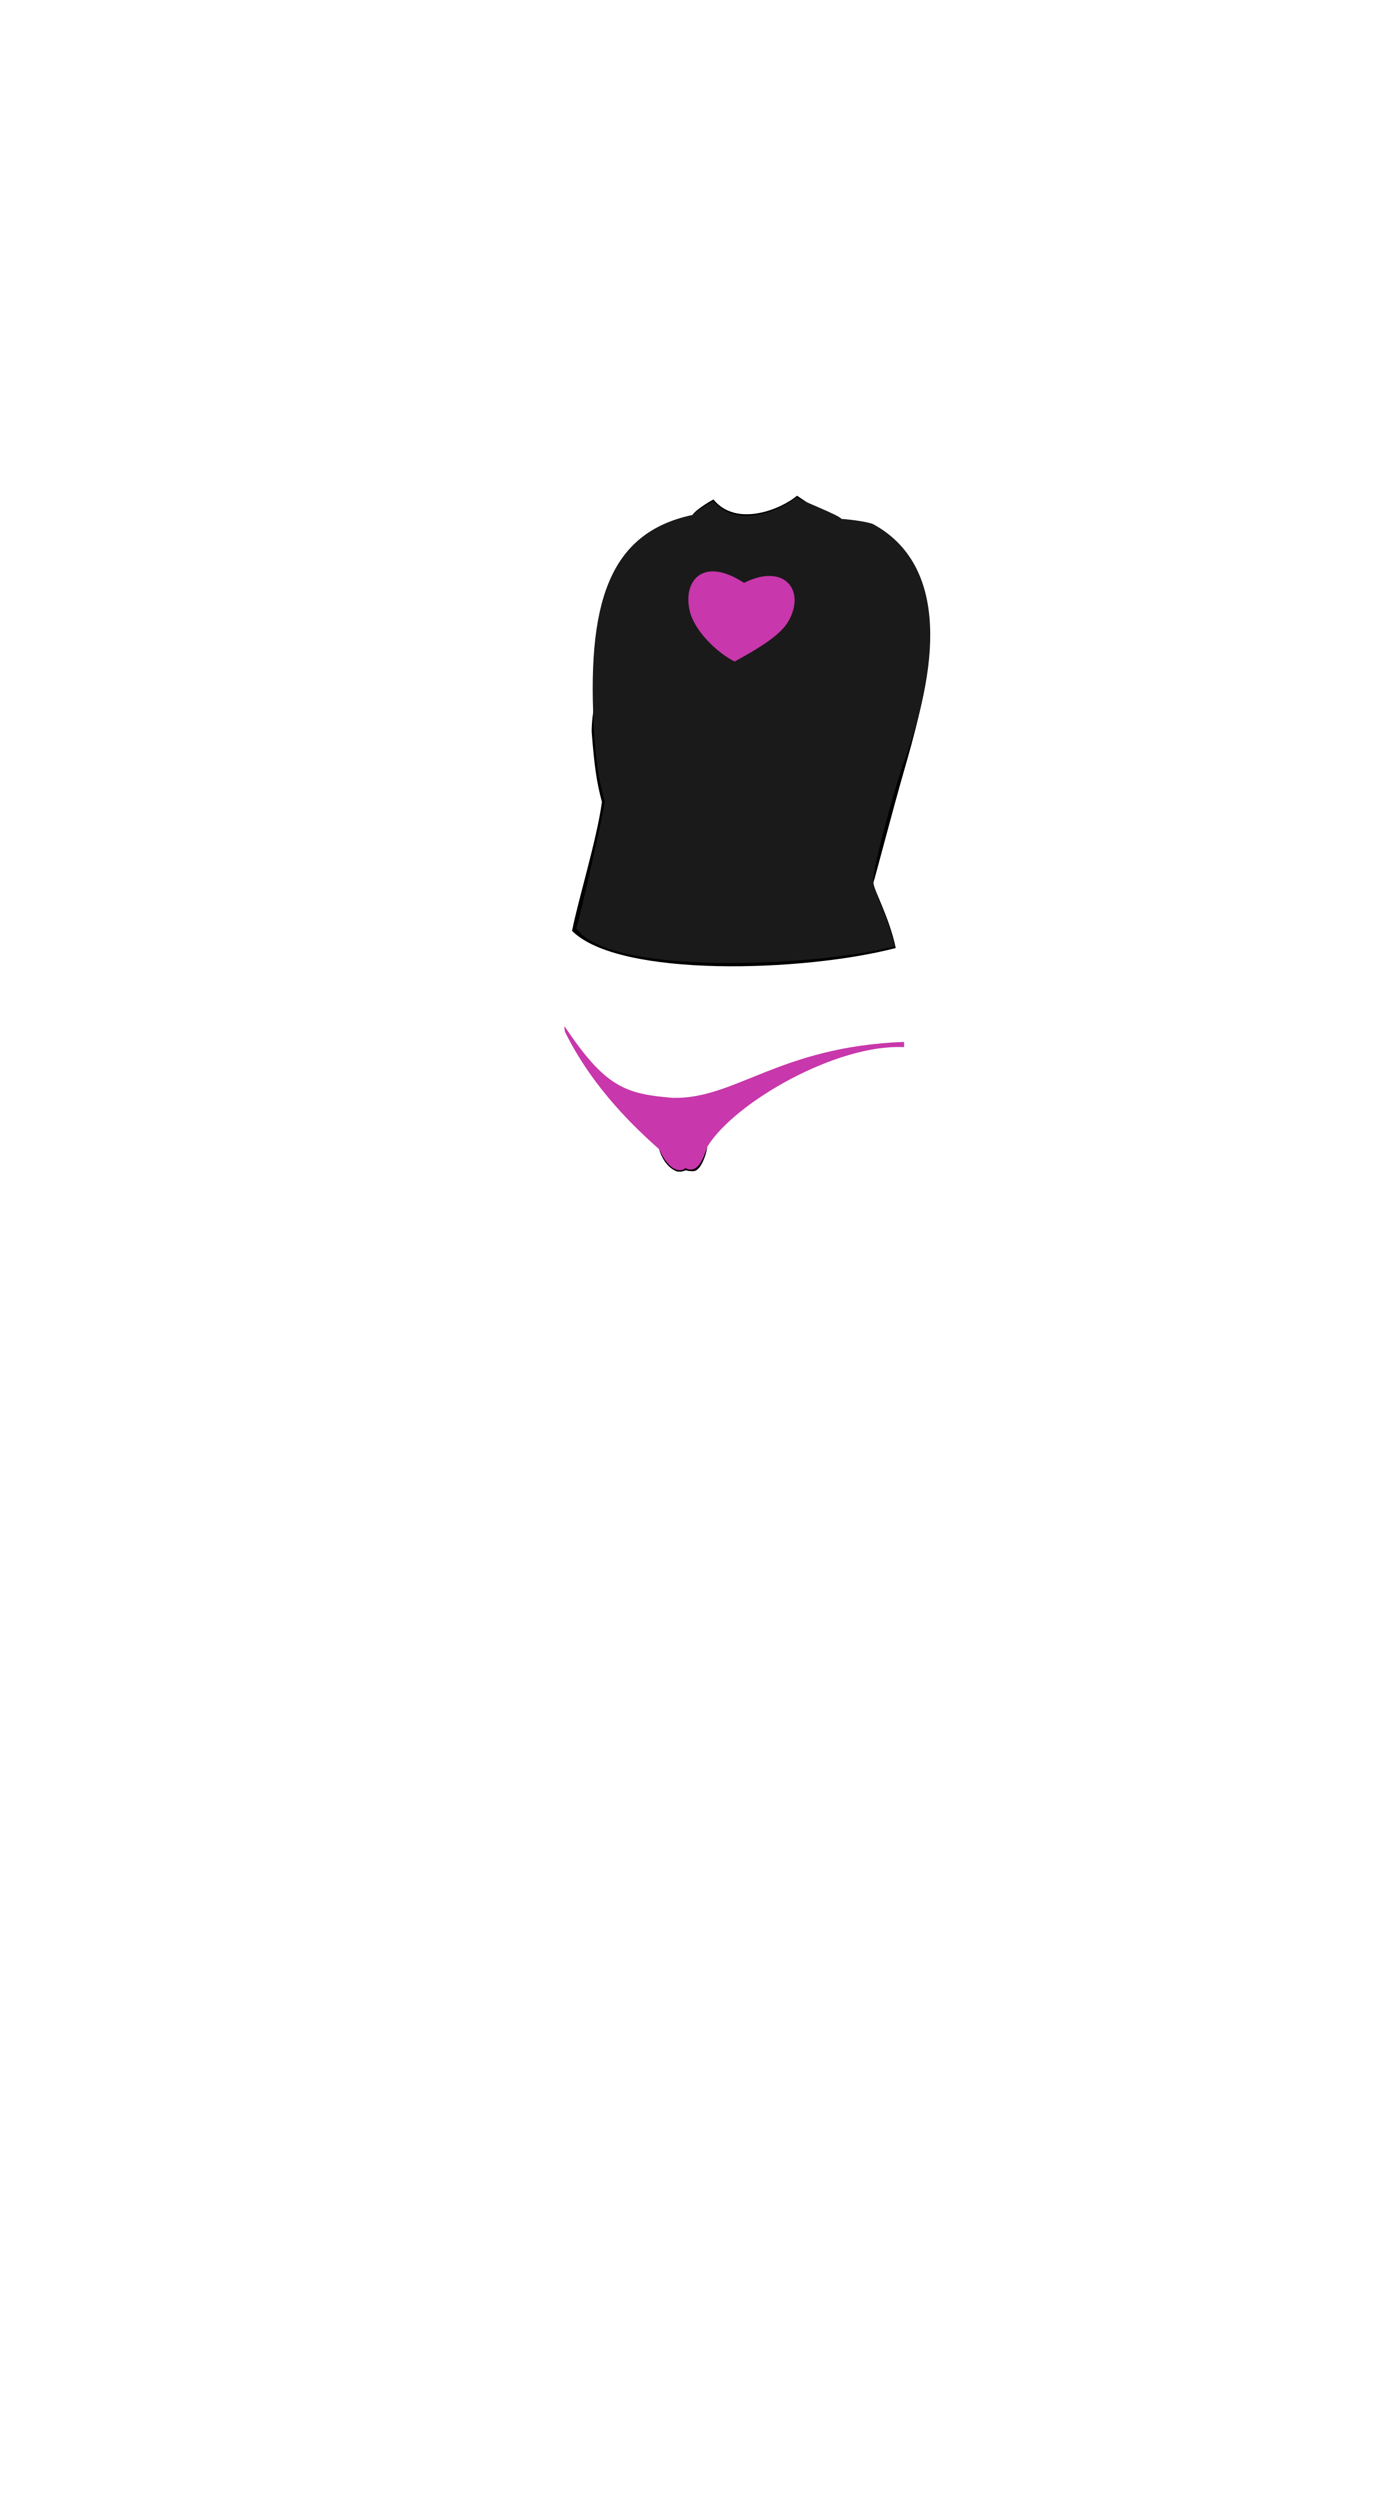 <svg viewBox="0 0 560 1e3"><path id="path4152" d="m370.397 269.013c.401 1.404-1.116 12.723-8.305 37.602-5.427 18.782-12.194 45.108-12.79 46.566.09 2.344 6.538 14.054 8.994 26.008-36.771 9.587-110.598 11.999-129.47-6.858 2.433-12.497 9.931-36.524 11.946-51.594-2.13-7.706-3.087-14.726-4.111-28.138.41-35.134 30.303-40.085 52.387-59.437.976-2.021 2.06-19.891-11.85-27.17-.639-.334 3.662-3.81 8.186-6.212 9.247 11.381 27.348 3.748 33.427-1.521 1.503 1.127 8.395 5.207 7.179 6.006-25.727 16.91-30.902 28.848-29.459 29.068 3.14 1.522 66.546 33.432 67.652 34.257z" style="display:inline;fill-opacity:1;fill-rule:evenodd;fill:#000;opacity:1;stroke-dasharray:none;stroke-linecap:butt;stroke-linejoin:miter;stroke-miterlimit:4;stroke-opacity:1;stroke-width:0;stroke:#000"/><path id="path4154" d="m360.519 307.707c-5.915 18.863-11.348 40.658-11.279 44.676.496 5.074 6.229 14.876 8.604 26.145-31.282 8.067-114.677 12.031-127.28-7.28 1.411-4.241 10.728-45.561 11.321-50.51-2.202-8.474-3.26-13.823-4.149-26.36-3.373-53.109 5.767-81.28 39.2-88.396.492-.518 3.979-3.185 8.456-5.587 9.15 11.381 27.083 3.748 33.099-1.521 1.487 1.127 17.525 7.315 18.057 8.657 2.587.192 9.578.931 12.623 2.065 33.537 18.217 23.798 65.061 11.348 98.111z" style="display:inline;fill-opacity:1;fill-rule:evenodd;fill:#1a1a1a;opacity:1;stroke-dasharray:none;stroke-linecap:butt;stroke-linejoin:miter;stroke-miterlimit:4;stroke-opacity:1;stroke-width:0;stroke:#000"/><path id="path1833-7" d="m282.945 458.765c-.048.152-.113.472-.2.906-.413 2.067-1.814 6.531-3.878 8.113-.269.206-1.136 1.148-4.579.282-.174-.044-2.18 1.17-4.278.124-4.658-2.321-6.223-8.109-6.319-8.537 3.826 9.081 8.899 9.315 10.403 7.554 5.268 2.799 7.508-4.812 8.85-8.442z" style="display:inline;fill-opacity:1;fill-rule:evenodd;fill:#000;opacity:1;stroke-dasharray:none;stroke-linecap:butt;stroke-linejoin:miter;stroke-miterlimit:4;stroke-opacity:1;stroke-width:0;stroke:#000"/><path id="path1760-5-4-2-5" d="m361.636 418.844c-26.826-1.403-67.54 21.945-78.51 39.502-1.04 1.759-1.92 7.351-4.502 9.71-.978.893-3.701-.028-4.038.043-.913.192-2.807.348-3.554.291-1.359-.104-3.011-1.815-4.536-3.49-1.15-1.264-2.175-2.987-2.814-5.19-8.774-7.866-26.29-23.864-37.723-47.066.018-.005-.205-.758-.179-2.204 16.312 24.349 24.237 27.122 43.304 28.669 25.03.635 42.588-20.515 92.564-22.372.0.0.006 2.097-.012 2.105z" style="display:inline;fill-opacity:1;fill-rule:evenodd;fill:#c837ab;opacity:1;stroke-dasharray:none;stroke-linecap:butt;stroke-linejoin:miter;stroke-miterlimit:4;stroke-opacity:1;stroke-width:0;stroke:#000"/><path id="path1781-9-7-8-75" d="m282.945 458.765c-.048.152-.113.472-.2.906-.413 2.067-1.814 6.531-3.878 8.113-.269.206-1.136 1.148-4.579.282-.174-.044-2.18 1.17-4.278.124-4.658-2.321-6.223-8.109-6.319-8.537 3.826 9.081 8.899 9.315 10.403 7.554 5.268 2.799 7.508-4.812 8.85-8.442z" style="display:inline;fill-opacity:1;fill-rule:evenodd;fill:#000;opacity:1;stroke-dasharray:none;stroke-linecap:butt;stroke-linejoin:miter;stroke-miterlimit:4;stroke-opacity:1;stroke-width:0;stroke:#000"/><path style="display:inline;fill-opacity:1;fill:#c837ab;stroke-dasharray:none;stroke-linecap:butt;stroke-linejoin:miter;stroke-miterlimit:4;stroke-opacity:1;stroke-width:0;stroke:#000" d="m293.861 264.579c-6.268-3.011-15.758-11.631-17.873-19.868-3.045-11.863 4.719-22.574 21.635-11.58 16.133-8.155 24.963 3.107 17.592 15.594-3.327 5.637-12.486 11.011-21.354 15.854z" id="path3267-5-3-7-0-9-9"/></svg>